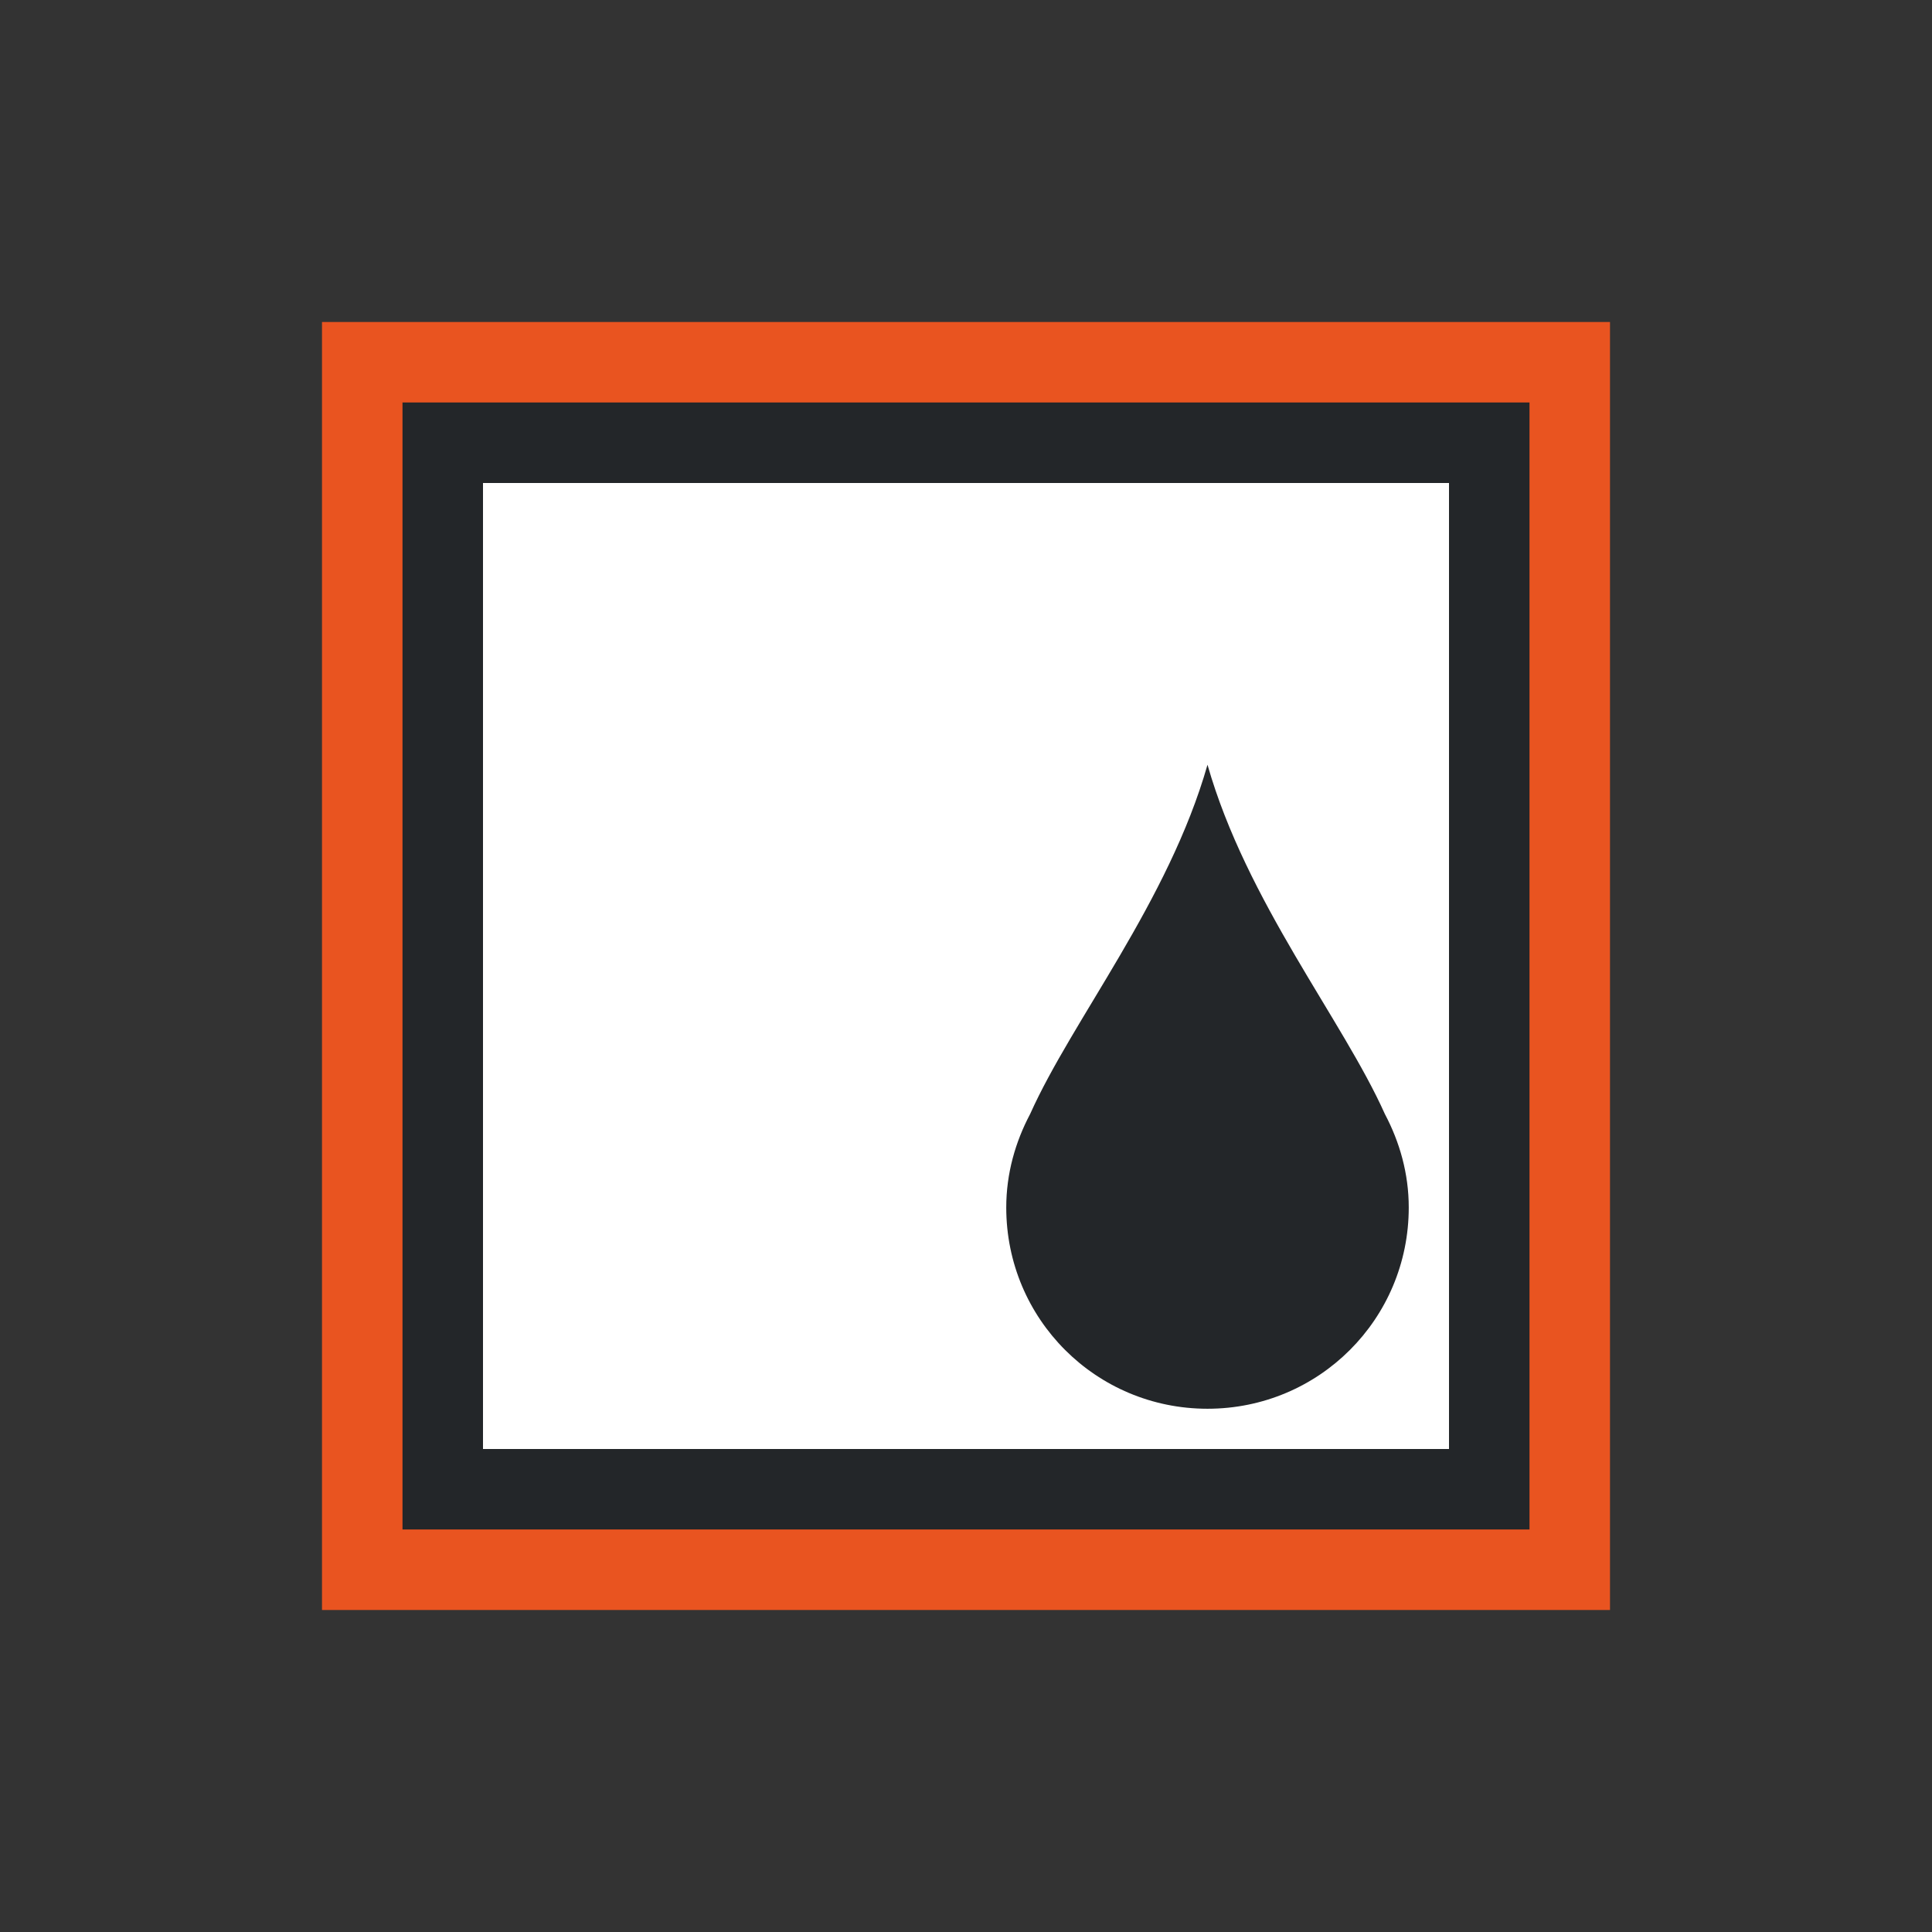 <svg xmlns="http://www.w3.org/2000/svg" viewBox="0 0 24 24"><rect x="0" y="0" width="24" height="24" fill="#333333" stroke="none"/><rect width="12" height="12" x="6" y="6" ry="0" fill="#fff"/><path d="M4 4v16h16V4zm2 2h12v12H6z" fill="#e95420"/><path d="M5 5v14h14V5zm1 1h12v12H6zm9 3.5c-.486 1.702-1.678 3.166-2.203 4.338-.184.348-.297.74-.297 1.162 0 1.385 1.115 2.5 2.5 2.5s2.5-1.115 2.5-2.5c0-.423-.113-.814-.297-1.162-.525-1.172-1.717-2.635-2.203-4.338z" fill="#232629"/></svg>